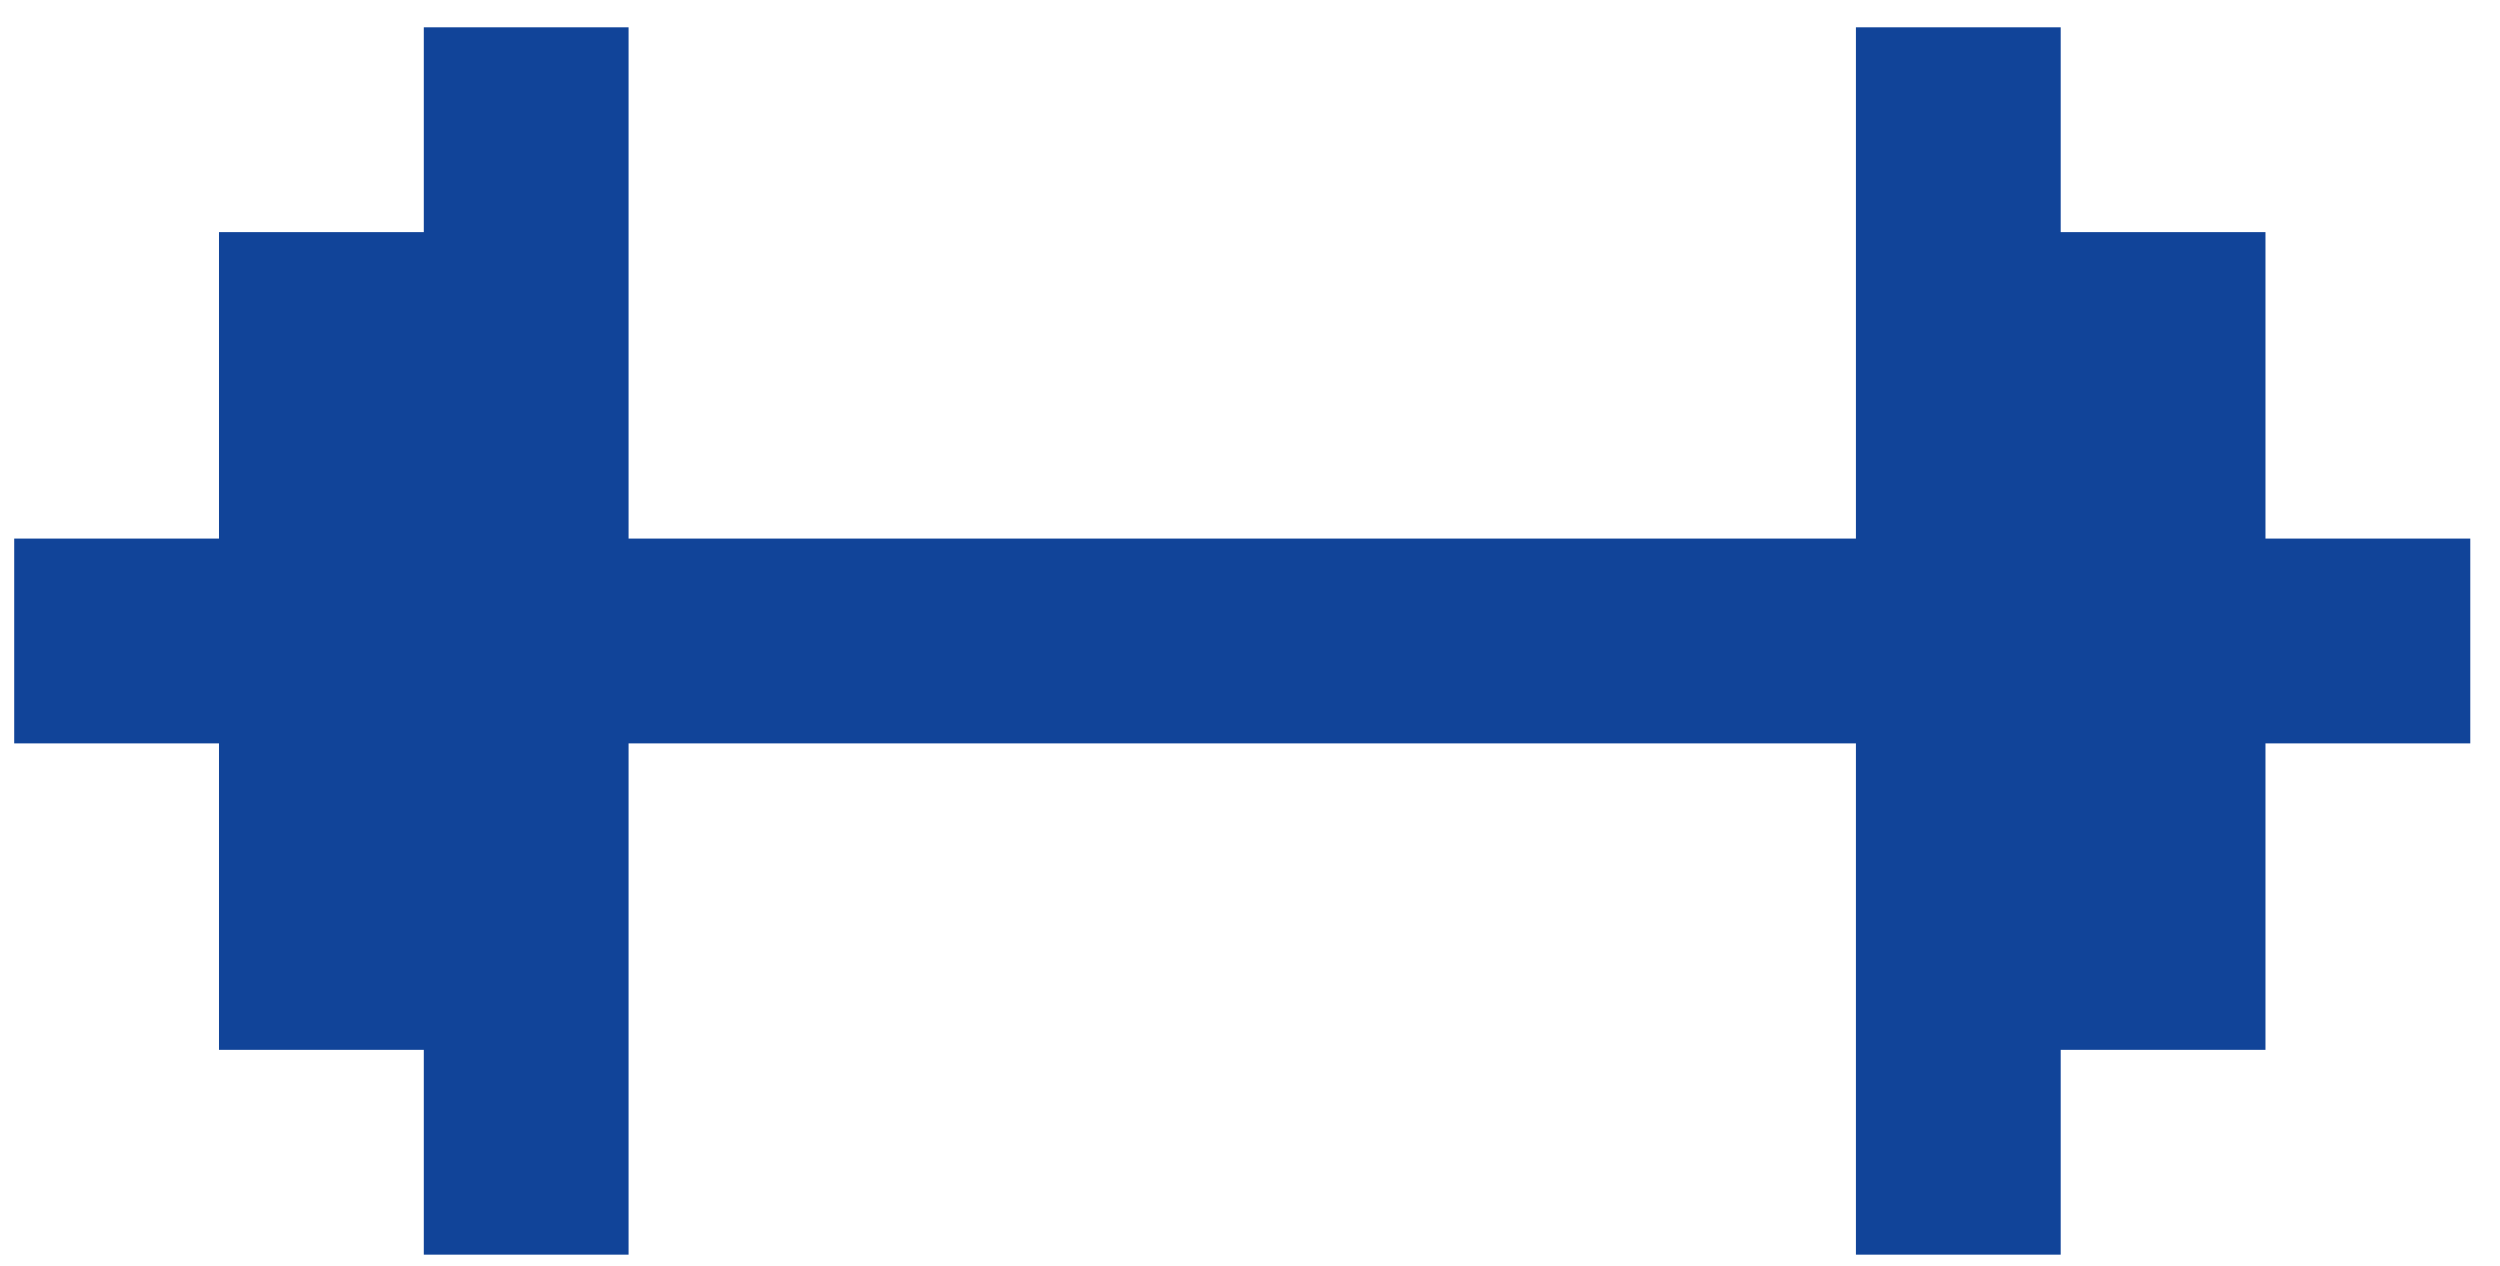 <svg width="79" height="40" viewBox="0 0 79 40" fill="none" xmlns="http://www.w3.org/2000/svg">
    <path d="M65.118 7.335V0.863H58.647V17.019L19.863 17.019L19.863 0.863H13.392L13.392 7.335H6.92L6.92 17.019L0.449 17.019V23.491L6.92 23.491L6.92 33.175H13.392L13.392 39.647H19.863L19.863 23.491L58.647 23.491V39.647H65.118V33.175L71.589 33.175V23.491L78.061 23.491V17.019L71.589 17.019V7.335L65.118 7.335Z"
        fill="#149"/>
</svg>
